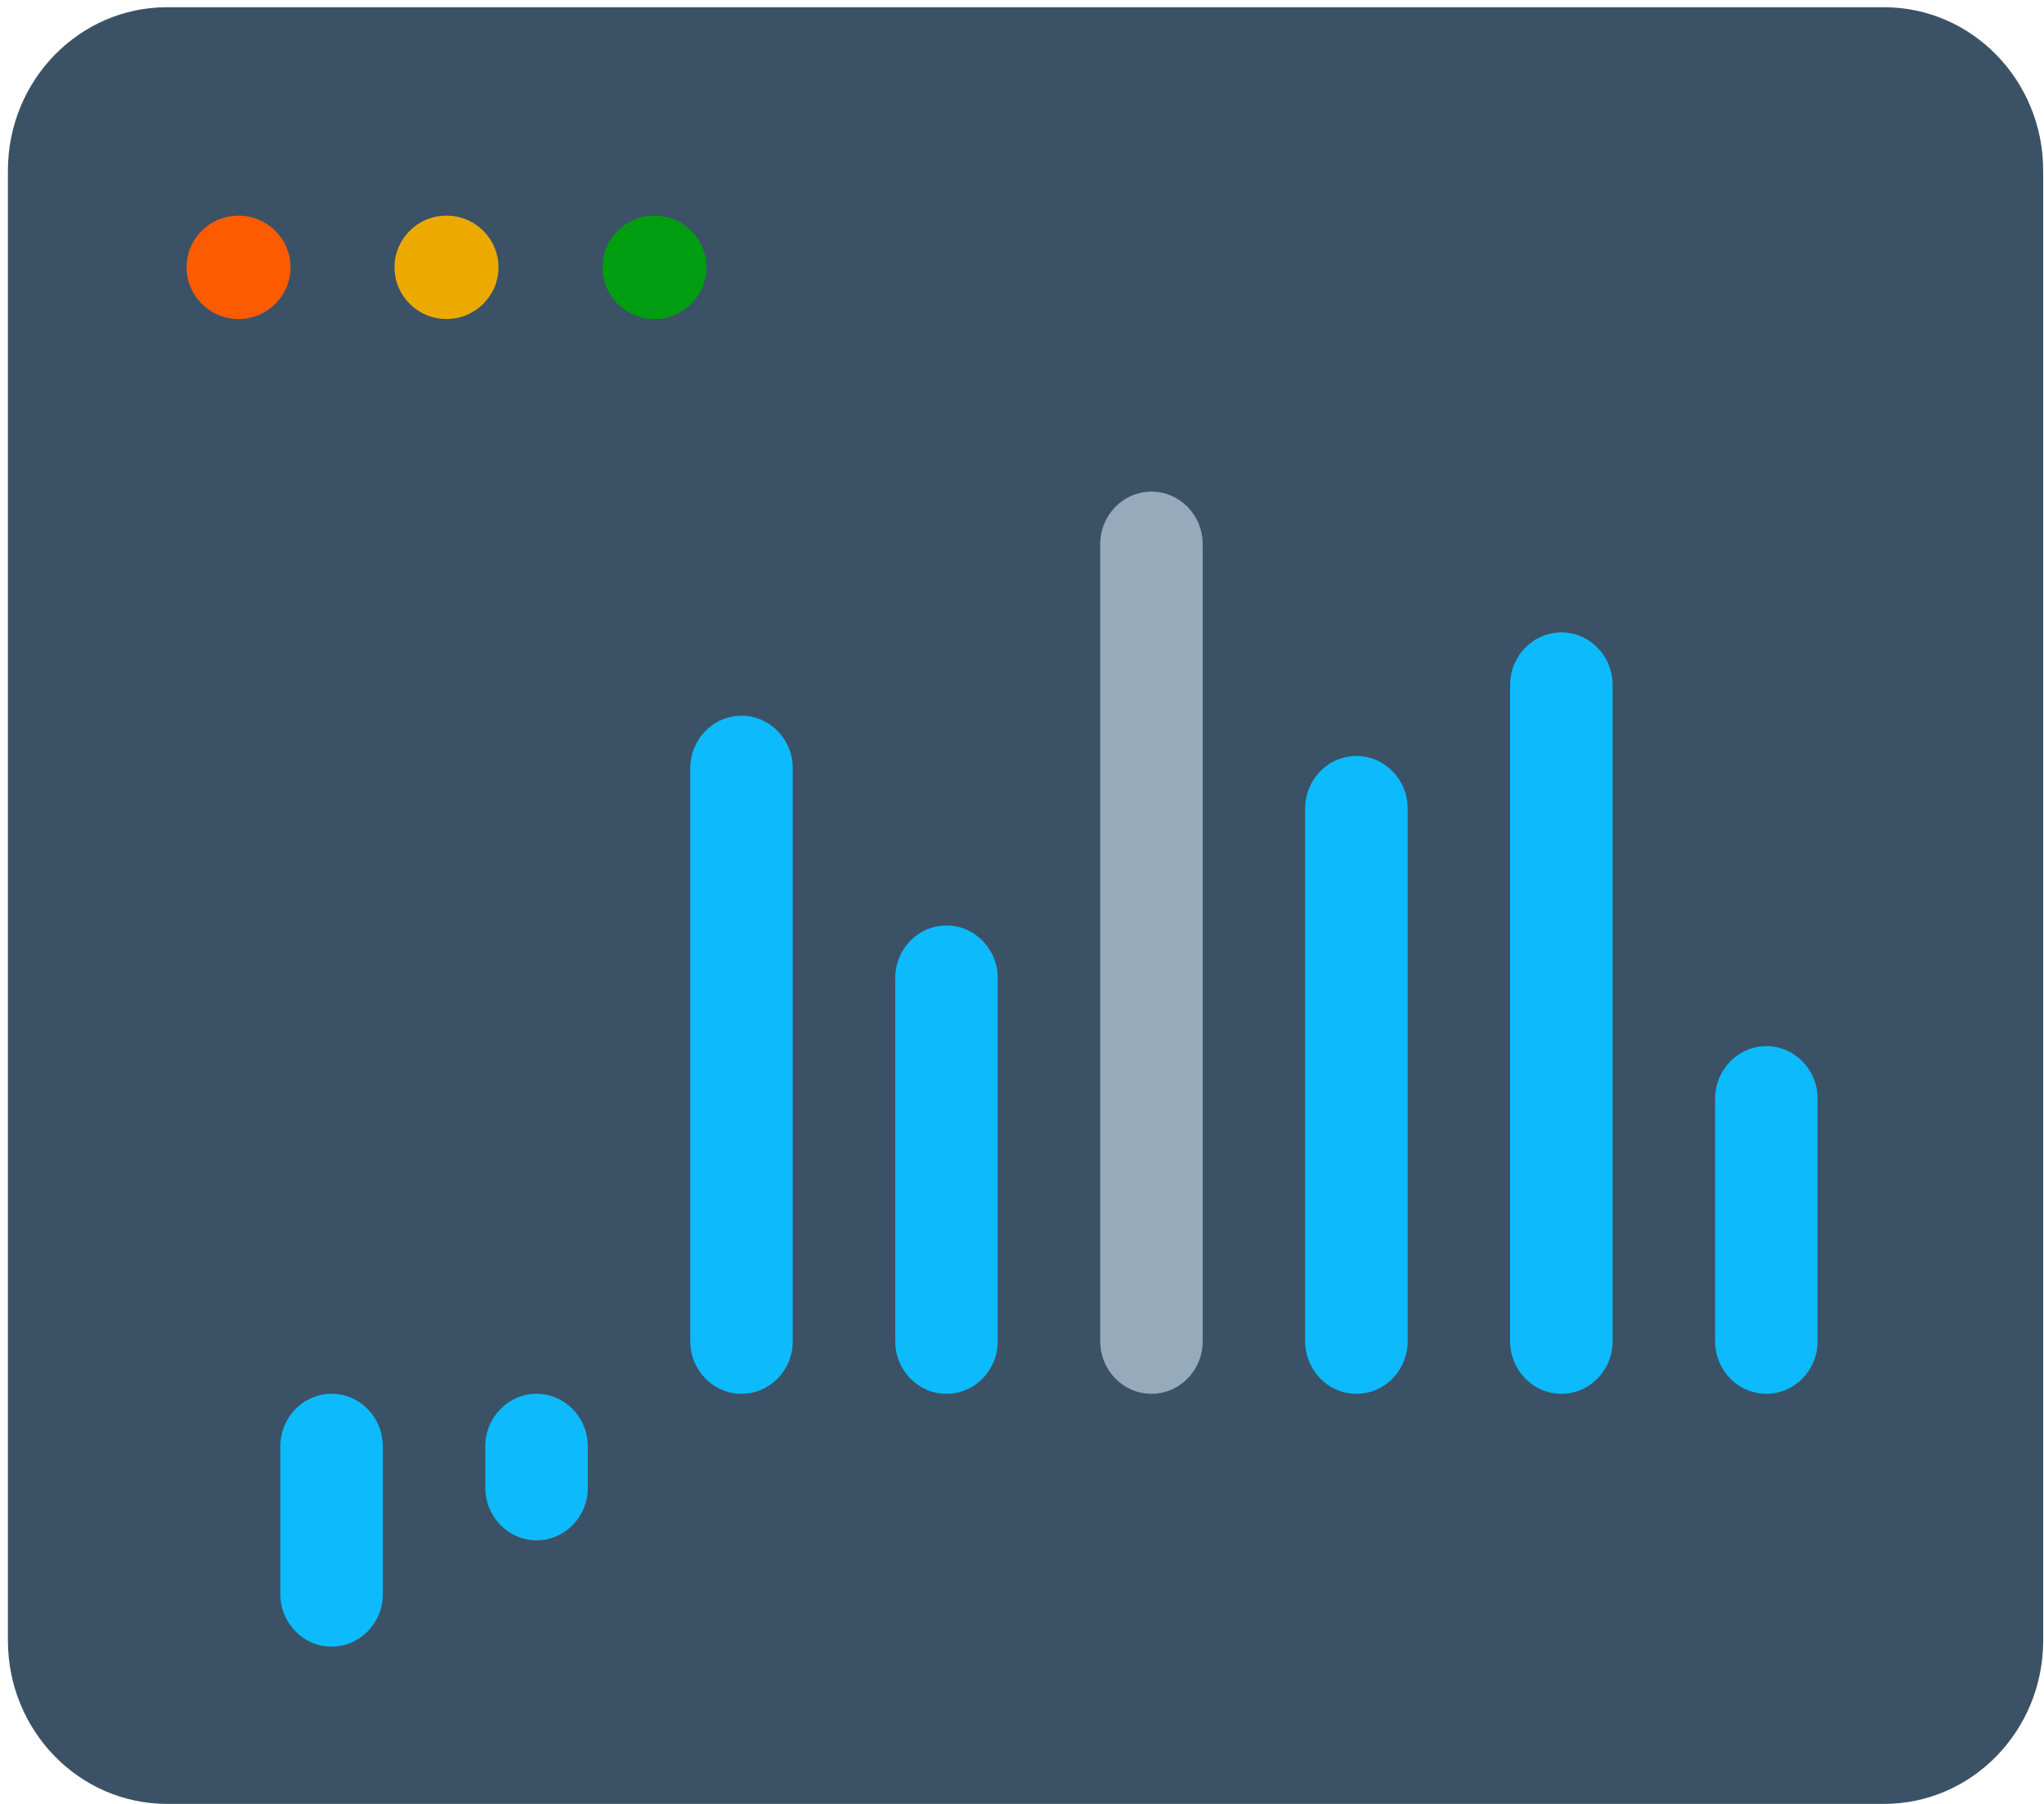 <svg width="187" height="165" viewBox="0 0 187 165" fill="none" xmlns="http://www.w3.org/2000/svg">
<g clip-path="url(#clip0_2_239)">
<path d="M172.361 0.661H15.287C7.244 0.661 0.724 7.35 0.724 15.601V150.06C0.724 158.311 7.244 165 15.287 165H172.361C180.404 165 186.925 158.311 186.925 150.06V15.601C186.925 7.35 180.404 0.661 172.361 0.661Z" fill="#0A2640" fill-opacity="0.8"/>
<path d="M21.824 29.181C24.451 29.181 26.58 27.064 26.58 24.452C26.58 21.84 24.451 19.723 21.824 19.723C19.197 19.723 17.068 21.84 17.068 24.452C17.068 27.064 19.197 29.181 21.824 29.181Z" fill="#FC5B00"/>
<path d="M40.848 29.181C43.475 29.181 45.605 27.064 45.605 24.452C45.605 21.84 43.475 19.723 40.848 19.723C38.222 19.723 36.092 21.84 36.092 24.452C36.092 27.064 38.222 29.181 40.848 29.181Z" fill="#ECAA00"/>
<path d="M59.873 29.181C62.5 29.181 64.629 27.064 64.629 24.452C64.629 21.84 62.5 19.723 59.873 19.723C57.246 19.723 55.117 21.84 55.117 24.452C55.117 27.064 57.246 29.181 59.873 29.181Z" fill="#009D10"/>
<path d="M35.024 145.806C35.024 148.462 32.925 150.615 30.336 150.615C27.747 150.615 25.648 148.462 25.648 145.806V132.298C25.648 129.642 27.747 127.489 30.336 127.489C32.925 127.489 35.024 129.642 35.024 132.298V145.806Z" fill="#0DBBFC"/>
<path d="M53.776 136.082C53.776 138.738 51.677 140.891 49.088 140.891C46.499 140.891 44.4 138.738 44.4 136.082V132.297C44.4 129.641 46.499 127.488 49.088 127.488C51.677 127.488 53.776 129.641 53.776 132.297V136.082Z" fill="#0DBBFC"/>
<path d="M72.527 70.276C72.527 67.62 70.428 65.467 67.839 65.467C65.25 65.467 63.151 67.62 63.151 70.276V122.679C63.151 125.335 65.25 127.488 67.839 127.488C70.428 127.488 72.527 125.335 72.527 122.679V70.276Z" fill="#0DBBFC"/>
<path d="M91.279 89.461C91.279 86.805 89.18 84.652 86.591 84.652C84.002 84.652 81.903 86.805 81.903 89.461V122.679C81.903 125.335 84.002 127.489 86.591 127.489C89.18 127.489 91.279 125.335 91.279 122.679V89.461Z" fill="#0DBBFC"/>
<path d="M110.032 49.778C110.032 47.122 107.933 44.968 105.344 44.968C102.755 44.968 100.656 47.122 100.656 49.778V122.679C100.656 125.335 102.755 127.488 105.344 127.488C107.933 127.488 110.032 125.335 110.032 122.679V49.778Z" fill="#95ABBC"/>
<path d="M128.783 73.956C128.783 71.3 126.684 69.147 124.095 69.147C121.506 69.147 119.407 71.3 119.407 73.956V122.679C119.407 125.335 121.506 127.489 124.095 127.489C126.684 127.489 128.783 125.335 128.783 122.679V73.956Z" fill="#0DBBFC"/>
<path d="M147.534 62.655C147.534 59.999 145.435 57.846 142.846 57.846C140.257 57.846 138.158 59.999 138.158 62.655V122.679C138.158 125.335 140.257 127.489 142.846 127.489C145.435 127.489 147.534 125.335 147.534 122.679V62.655Z" fill="#0DBBFC"/>
<path d="M166.285 100.499C166.285 97.843 164.187 95.689 161.598 95.689C159.009 95.689 156.91 97.843 156.91 100.499V122.679C156.91 125.335 159.009 127.488 161.598 127.488C164.187 127.488 166.285 125.335 166.285 122.679V100.499Z" fill="#0DBBFC"/>
</g>
<defs>
<clipPath id="clip0_2_239">
<rect width="187" height="165" fill="white"/>
</clipPath>
</defs>
</svg>
